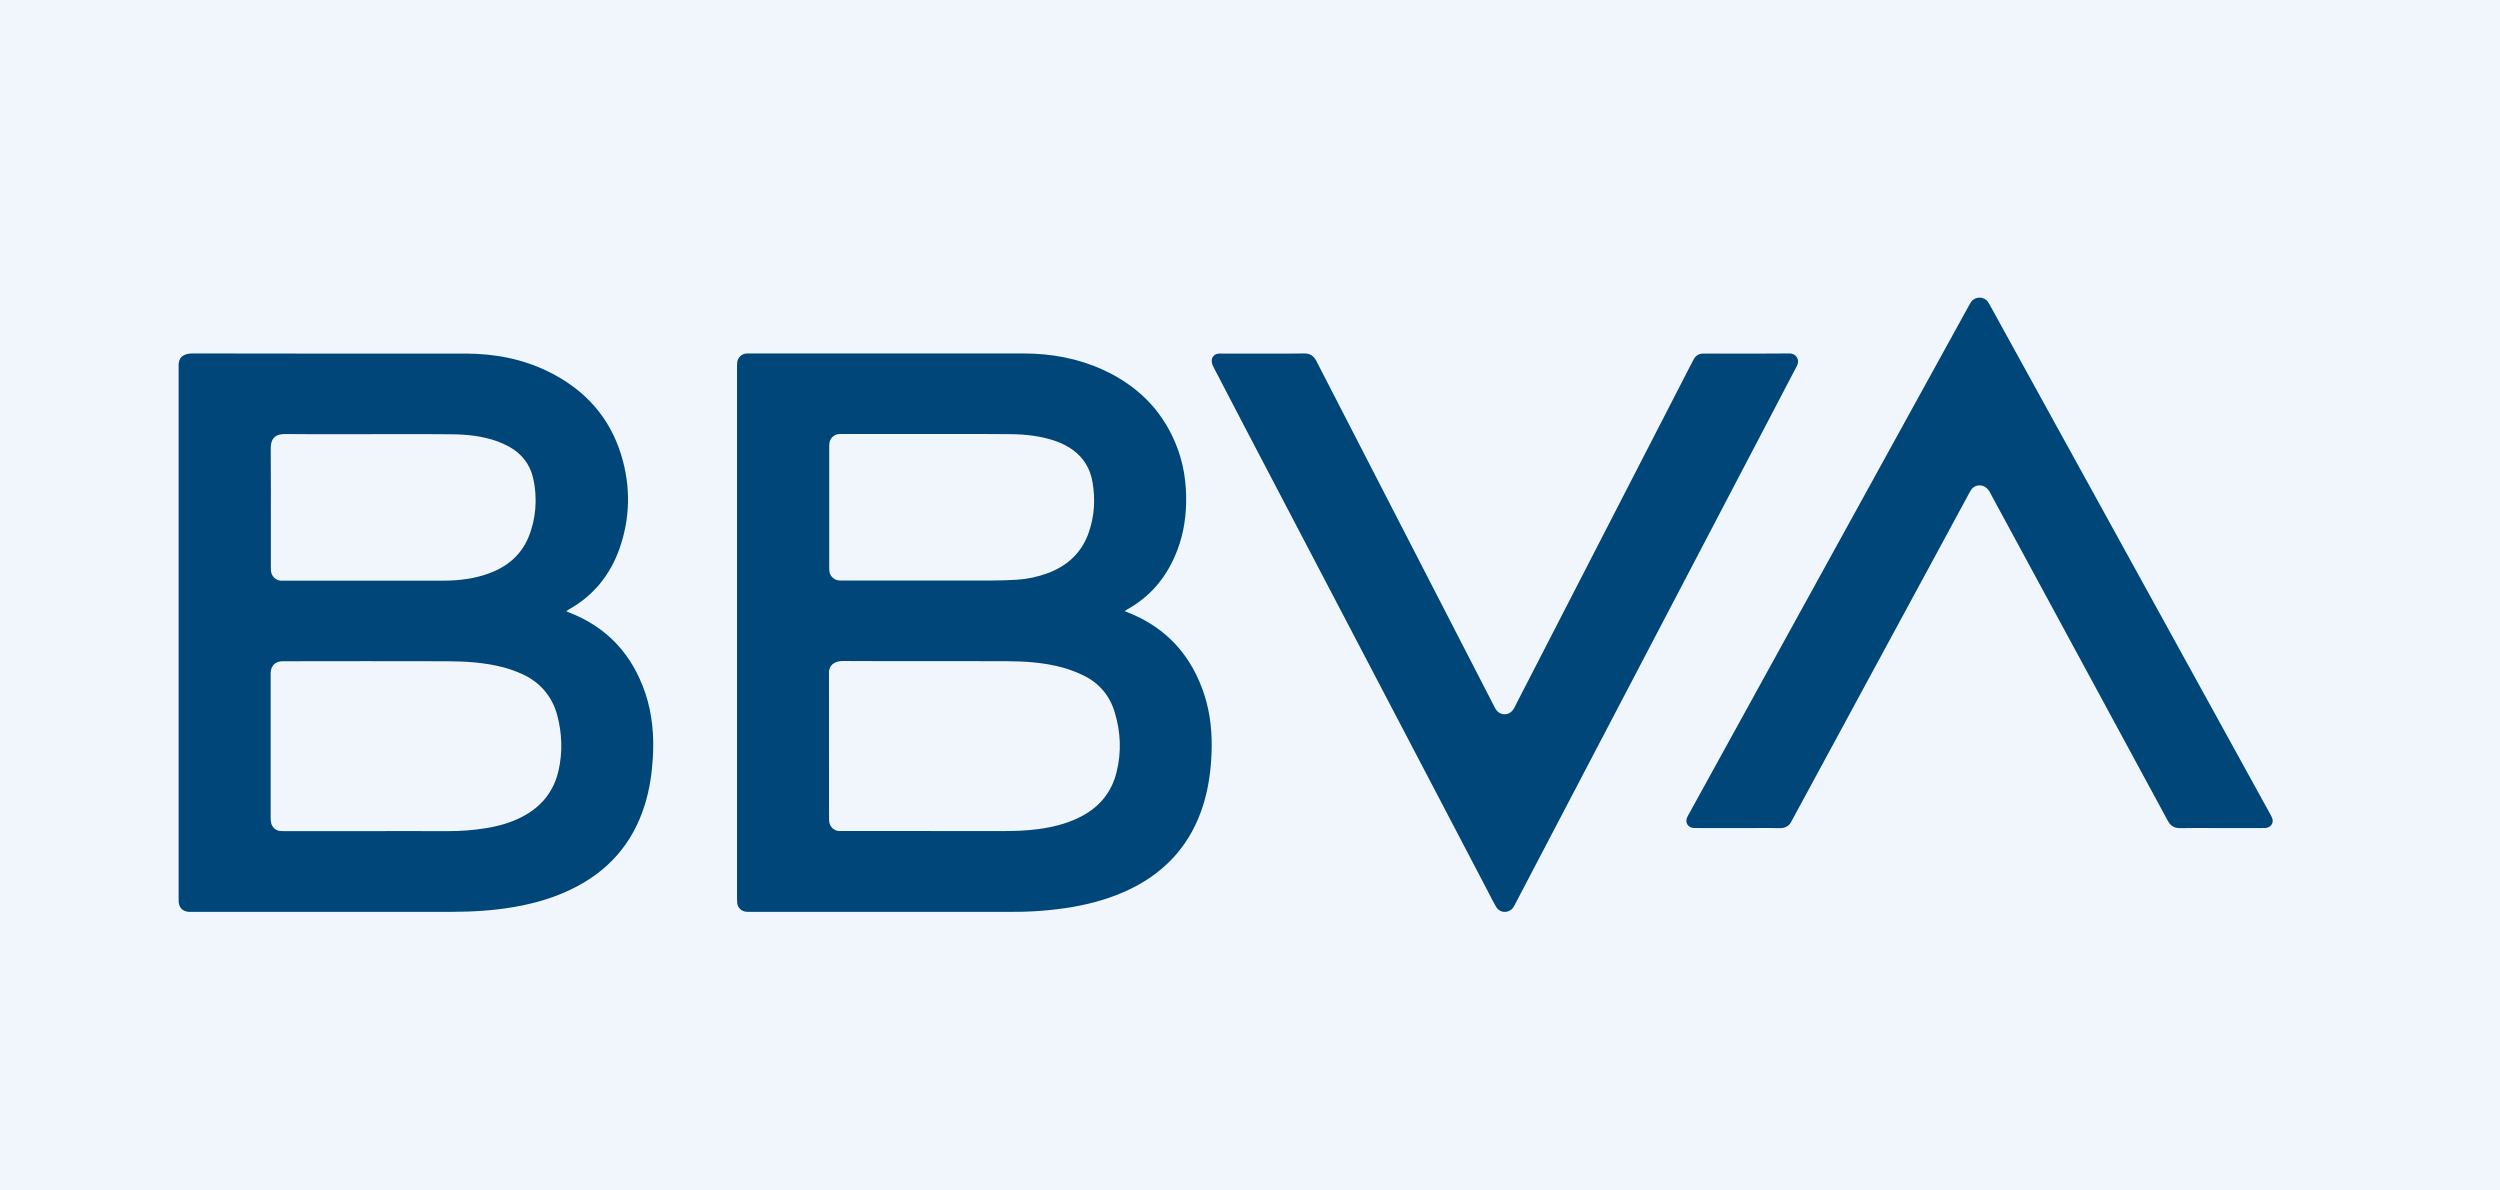 <svg width="42" height="20" viewBox="0 0 42 20" fill="none" xmlns="http://www.w3.org/2000/svg">
<path fill-rule="evenodd" clip-rule="evenodd" d="M0 0H42V20H0V0Z" fill="#F1F6FD"/>
<path fill-rule="evenodd" clip-rule="evenodd" d="M37.123 13.911C37.189 13.911 37.254 13.911 37.32 13.911H37.999C38.021 13.912 38.043 13.912 38.065 13.91C38.151 13.901 38.203 13.824 38.173 13.745C38.163 13.72 38.151 13.697 38.138 13.674L36.296 10.329C35.34 8.596 34.386 6.863 33.432 5.129V5.129C33.422 5.11 33.411 5.091 33.399 5.073C33.384 5.051 33.363 5.032 33.338 5.02C33.313 5.007 33.286 5 33.258 5C33.23 5 33.203 5.006 33.178 5.018C33.153 5.031 33.132 5.048 33.115 5.071C33.102 5.09 33.09 5.111 33.079 5.132L31.136 8.66L28.373 13.676C28.361 13.695 28.352 13.714 28.343 13.734C28.306 13.819 28.357 13.902 28.451 13.91C28.473 13.912 28.495 13.912 28.517 13.911H29.351C29.405 13.911 29.459 13.911 29.513 13.911C29.639 13.91 29.764 13.909 29.889 13.913C29.995 13.915 30.064 13.877 30.104 13.784L30.108 13.777L32.506 9.35L33.092 8.267C33.127 8.2 33.175 8.156 33.257 8.154C33.34 8.153 33.403 8.216 33.429 8.268C33.448 8.305 33.468 8.342 33.488 8.378C33.496 8.392 33.504 8.407 33.511 8.421L36.417 13.785C36.465 13.875 36.529 13.915 36.633 13.913C36.796 13.91 36.96 13.91 37.123 13.911ZM9.562 10.29L9.514 10.268C9.522 10.263 9.529 10.258 9.535 10.253L9.535 10.253C9.545 10.246 9.553 10.24 9.562 10.235C9.973 10.005 10.249 9.66 10.406 9.221C10.589 8.703 10.597 8.176 10.439 7.652C10.242 7.002 9.819 6.542 9.215 6.244C8.777 6.029 8.309 5.941 7.823 5.94C6.29 5.941 4.758 5.941 3.227 5.938C3.074 5.938 2.989 6.014 3.001 6.166V15.089C3.001 15.112 3.001 15.134 3.002 15.157C3.012 15.253 3.073 15.313 3.169 15.319C3.189 15.32 3.209 15.32 3.229 15.32H3.229C3.239 15.32 3.249 15.319 3.259 15.319H7.584C7.937 15.319 8.305 15.296 8.634 15.238C8.962 15.181 9.28 15.092 9.581 14.948C10.206 14.652 10.63 14.178 10.835 13.513C10.914 13.258 10.952 12.995 10.968 12.728C10.99 12.36 10.959 11.995 10.841 11.644C10.622 10.997 10.202 10.538 9.562 10.29ZM6.675 13.962L6.254 13.963H4.785C4.76 13.963 4.734 13.963 4.709 13.961C4.671 13.958 4.636 13.942 4.608 13.917C4.58 13.891 4.561 13.857 4.554 13.82C4.549 13.79 4.546 13.76 4.547 13.73V11.35C4.546 11.33 4.546 11.31 4.548 11.29C4.558 11.178 4.627 11.113 4.74 11.109C4.751 11.108 4.763 11.108 4.774 11.109L4.792 11.109C5.695 11.107 6.6 11.107 7.504 11.109C7.829 11.11 8.152 11.13 8.467 11.214C8.573 11.243 8.677 11.281 8.777 11.326C9.078 11.463 9.28 11.708 9.361 12.014C9.442 12.32 9.454 12.628 9.385 12.938C9.307 13.293 9.099 13.551 8.779 13.719C8.586 13.82 8.378 13.879 8.164 13.913C7.951 13.948 7.735 13.964 7.519 13.963C7.238 13.962 6.957 13.962 6.675 13.962ZM5.8 7.294L5.8 7.294C5.944 7.294 6.088 7.294 6.231 7.294C6.344 7.294 6.457 7.294 6.57 7.293H6.57H6.57C6.91 7.293 7.248 7.292 7.587 7.296C7.849 7.298 8.108 7.326 8.357 7.415C8.425 7.44 8.491 7.471 8.555 7.505C8.765 7.622 8.905 7.801 8.957 8.035C9.034 8.374 9.003 8.728 8.876 9.031C8.748 9.334 8.513 9.525 8.209 9.635C7.963 9.724 7.708 9.755 7.447 9.755H4.713C4.671 9.751 4.633 9.732 4.603 9.702C4.574 9.672 4.556 9.633 4.552 9.591C4.55 9.566 4.549 9.542 4.55 9.517C4.55 9.319 4.55 9.121 4.55 8.923L4.55 8.923C4.551 8.46 4.552 7.998 4.548 7.536C4.547 7.37 4.621 7.29 4.793 7.292C5.128 7.296 5.464 7.295 5.8 7.294H5.8H5.8ZM18.937 10.284L18.895 10.267L18.943 10.235C19.313 10.029 19.573 9.725 19.74 9.339C19.863 9.057 19.92 8.761 19.927 8.453C19.935 8.106 19.883 7.768 19.748 7.446C19.51 6.872 19.094 6.472 18.536 6.215C18.114 6.021 17.667 5.94 17.204 5.938H12.547C12.505 5.939 12.465 5.956 12.435 5.985C12.405 6.014 12.387 6.053 12.384 6.095C12.382 6.118 12.381 6.14 12.382 6.163V15.096C12.382 15.121 12.383 15.147 12.385 15.172C12.389 15.21 12.406 15.245 12.434 15.271C12.461 15.297 12.496 15.314 12.534 15.317C12.567 15.32 12.6 15.321 12.632 15.319H16.981C17.328 15.322 17.674 15.295 18.016 15.238C18.355 15.178 18.685 15.085 18.997 14.932C19.606 14.633 20.016 14.163 20.217 13.514C20.303 13.233 20.343 12.944 20.354 12.653C20.366 12.324 20.337 11.999 20.237 11.685C20.023 11.016 19.597 10.541 18.937 10.284ZM16.033 13.962L15.636 13.962V13.961H14.092C14.053 13.958 14.016 13.941 13.987 13.915C13.958 13.888 13.939 13.852 13.932 13.813C13.929 13.784 13.928 13.754 13.928 13.724C13.928 12.934 13.927 12.142 13.927 11.35C13.928 11.345 13.928 11.34 13.927 11.335C13.915 11.165 14.031 11.105 14.156 11.105C14.727 11.108 15.299 11.108 15.87 11.107C16.213 11.107 16.555 11.107 16.898 11.108C17.218 11.109 17.537 11.129 17.846 11.213C17.967 11.246 18.084 11.29 18.197 11.345C18.467 11.475 18.647 11.689 18.73 11.976C18.828 12.302 18.841 12.634 18.76 12.966C18.672 13.332 18.444 13.586 18.108 13.745C17.896 13.845 17.673 13.898 17.442 13.929C17.238 13.957 17.033 13.962 16.826 13.962C16.562 13.961 16.298 13.962 16.033 13.962ZM14.105 7.291H15.612C15.725 7.291 15.838 7.291 15.951 7.291C16.29 7.291 16.63 7.29 16.969 7.294C17.23 7.295 17.489 7.325 17.738 7.411C17.843 7.447 17.941 7.499 18.031 7.564C18.212 7.699 18.317 7.881 18.354 8.099C18.404 8.385 18.387 8.67 18.291 8.946C18.173 9.286 17.932 9.507 17.598 9.631C17.43 9.692 17.255 9.729 17.077 9.74C16.932 9.748 16.787 9.753 16.64 9.753H14.177L14.156 9.753C14.135 9.754 14.114 9.754 14.093 9.752C14.05 9.748 14.011 9.728 13.981 9.697C13.951 9.666 13.934 9.625 13.932 9.582C13.931 9.559 13.931 9.536 13.931 9.514V7.532C13.931 7.51 13.931 7.487 13.932 7.464C13.933 7.419 13.951 7.375 13.984 7.343C14.016 7.311 14.06 7.292 14.105 7.291ZM21.418 5.94H21.418C21.584 5.941 21.748 5.941 21.914 5.938C22.009 5.937 22.069 5.978 22.114 6.063C22.95 7.687 23.786 9.312 24.623 10.936L25.1 11.862C25.11 11.885 25.123 11.907 25.138 11.928C25.154 11.95 25.174 11.968 25.199 11.981C25.223 11.993 25.25 12 25.277 12C25.304 12 25.331 11.994 25.355 11.981C25.379 11.969 25.4 11.951 25.416 11.929C25.433 11.907 25.446 11.883 25.457 11.857L28.408 6.124C28.414 6.113 28.42 6.101 28.426 6.09C28.435 6.072 28.444 6.055 28.453 6.038C28.489 5.973 28.541 5.94 28.615 5.94C28.754 5.94 28.892 5.94 29.031 5.94H29.031C29.377 5.941 29.724 5.941 30.07 5.938C30.164 5.938 30.248 6.034 30.186 6.151C30.08 6.35 29.976 6.55 29.872 6.751L29.748 6.988L26.191 13.782L25.45 15.197C25.427 15.24 25.404 15.28 25.358 15.301C25.318 15.322 25.272 15.326 25.229 15.312C25.186 15.298 25.151 15.267 25.13 15.227C25.089 15.156 25.051 15.082 25.014 15.009L25.014 15.009L24.983 14.949L20.875 7.104L20.783 6.927L20.782 6.926C20.65 6.673 20.517 6.42 20.387 6.167C20.37 6.137 20.36 6.103 20.357 6.069C20.353 6.001 20.401 5.949 20.467 5.941C20.489 5.939 20.512 5.939 20.534 5.94H21.22C21.286 5.94 21.352 5.94 21.418 5.94Z" fill="#004679"/>
</svg>
